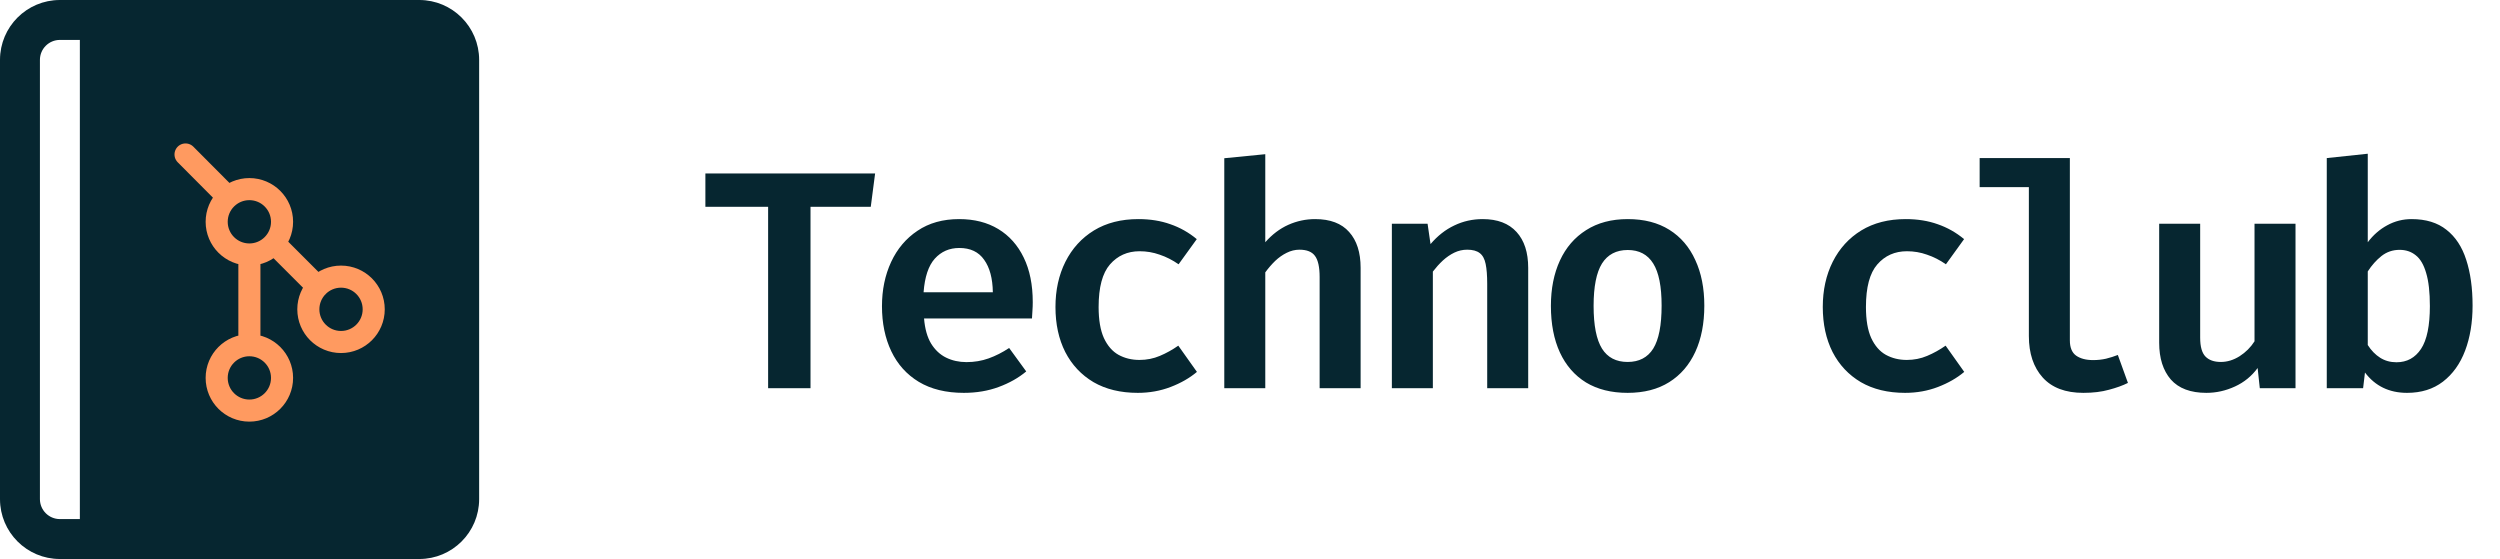 <svg width="161" height="36" viewBox="0 0 161 36" fill="none" xmlns="http://www.w3.org/2000/svg">
<g clip-path="url(#clip0_122_599)">
<path fill-rule="evenodd" clip-rule="evenodd" d="M3.857 0C1.727 0 0 1.727 0 3.857V32.143C0 34.273 1.727 36 3.857 36H27C29.13 36 30.857 34.273 30.857 32.143V3.857C30.857 1.727 29.13 0 27 0H3.857ZM2.571 3.857C2.571 3.147 3.147 2.571 3.857 2.571H5.143V33.429H3.857C3.147 33.429 2.571 32.853 2.571 32.143V3.857ZM18.779 13.568C19.096 12.933 19.868 12.675 20.503 12.993C21.139 13.31 21.396 14.083 21.078 14.718L17.221 22.432C16.904 23.067 16.132 23.325 15.496 23.007C14.861 22.689 14.604 21.917 14.921 21.282L18.779 13.568ZM14.088 14.198C14.59 14.7 14.59 15.514 14.088 16.016L12.104 18L14.088 19.984C14.59 20.486 14.59 21.3 14.088 21.802C13.586 22.304 12.771 22.304 12.269 21.802L9.377 18.909C8.875 18.407 8.875 17.593 9.377 17.091L12.269 14.198C12.771 13.696 13.586 13.696 14.088 14.198ZM21.912 16.016C21.41 15.514 21.41 14.7 21.912 14.198C22.414 13.696 23.229 13.696 23.731 14.198L26.623 17.091C27.125 17.593 27.125 18.407 26.623 18.909L23.731 21.802C23.229 22.304 22.414 22.304 21.912 21.802C21.41 21.3 21.41 20.486 21.912 19.984L23.896 18L21.912 16.016Z" fill="#062630"/>
<path d="M7.429 12H29.429V24H7.429V12Z" fill="#062630"/>
<path d="M14.683 12.695L11.948 9.948M20.452 18.461L17.654 15.663M16.061 16.388V22.232M18.164 24.337C18.164 25.5 17.222 26.442 16.059 26.442C14.896 26.442 13.954 25.5 13.954 24.337C13.954 23.174 14.896 22.232 16.059 22.232C17.222 22.232 18.164 23.174 18.164 24.337ZM24.067 19.92C24.067 21.083 23.125 22.025 21.962 22.025C20.799 22.025 19.857 21.083 19.857 19.92C19.857 18.757 20.799 17.815 21.962 17.815C23.125 17.815 24.067 18.757 24.067 19.92ZM18.164 14.284C18.164 15.447 17.222 16.389 16.059 16.389C14.896 16.389 13.954 15.447 13.954 14.284C13.954 13.121 14.896 12.179 16.059 12.179C17.222 12.179 18.164 13.121 18.164 14.284Z" stroke="#FF9A60" stroke-width="1.422" stroke-linecap="round" stroke-linejoin="round"/>
<path d="M52.197 13.32V25H49.467V13.32H45.427V11.17H56.357L56.077 13.32H52.197ZM59.509 20.51C59.563 21.17 59.713 21.707 59.959 22.12C60.213 22.533 60.536 22.837 60.929 23.03C61.323 23.223 61.759 23.32 62.239 23.32C62.746 23.32 63.223 23.24 63.669 23.08C64.116 22.92 64.556 22.697 64.989 22.41L66.089 23.92C65.596 24.333 65.006 24.667 64.319 24.92C63.639 25.173 62.889 25.3 62.069 25.3C60.923 25.3 59.956 25.063 59.169 24.59C58.389 24.117 57.799 23.46 57.399 22.62C56.999 21.78 56.799 20.813 56.799 19.72C56.799 18.667 56.996 17.717 57.389 16.87C57.783 16.023 58.349 15.353 59.089 14.86C59.829 14.36 60.723 14.11 61.769 14.11C62.743 14.11 63.583 14.323 64.289 14.75C64.996 15.177 65.543 15.79 65.929 16.59C66.316 17.383 66.509 18.34 66.509 19.46C66.509 19.64 66.503 19.823 66.489 20.01C66.483 20.197 66.473 20.363 66.459 20.51H59.509ZM61.779 15.97C61.139 15.97 60.613 16.2 60.199 16.66C59.793 17.113 59.553 17.833 59.479 18.82H63.939C63.926 17.927 63.739 17.23 63.379 16.73C63.026 16.223 62.493 15.97 61.779 15.97ZM73.382 23.18C73.848 23.18 74.285 23.093 74.692 22.92C75.105 22.747 75.501 22.527 75.882 22.26L77.082 23.95C76.615 24.343 76.052 24.667 75.391 24.92C74.731 25.173 74.025 25.3 73.272 25.3C72.165 25.3 71.215 25.07 70.421 24.61C69.635 24.143 69.028 23.497 68.602 22.67C68.181 21.837 67.972 20.87 67.972 19.77C67.972 18.683 68.185 17.713 68.612 16.86C69.045 16 69.658 15.327 70.451 14.84C71.251 14.353 72.205 14.11 73.311 14.11C74.072 14.11 74.758 14.22 75.371 14.44C75.992 14.653 76.558 14.973 77.072 15.4L75.901 17.02C75.508 16.747 75.102 16.54 74.681 16.4C74.268 16.253 73.838 16.18 73.391 16.18C72.612 16.18 71.975 16.463 71.481 17.03C70.995 17.59 70.751 18.503 70.751 19.77C70.751 20.603 70.865 21.27 71.091 21.77C71.325 22.27 71.638 22.63 72.031 22.85C72.431 23.07 72.882 23.18 73.382 23.18ZM81.484 9.93V15.6C81.924 15.1 82.417 14.727 82.964 14.48C83.517 14.233 84.094 14.11 84.694 14.11C85.667 14.11 86.397 14.387 86.884 14.94C87.377 15.487 87.624 16.257 87.624 17.25V25H84.984V17.84C84.984 17.2 84.884 16.747 84.684 16.48C84.49 16.213 84.157 16.08 83.684 16.08C83.404 16.08 83.13 16.147 82.864 16.28C82.604 16.407 82.357 16.58 82.124 16.8C81.897 17.02 81.684 17.267 81.484 17.54V25H78.844V10.19L81.484 9.93ZM89.636 25V14.41H91.936L92.126 15.72C92.579 15.187 93.089 14.787 93.656 14.52C94.222 14.247 94.832 14.11 95.486 14.11C96.439 14.11 97.166 14.387 97.666 14.94C98.166 15.487 98.416 16.257 98.416 17.25V25H95.776V18.28C95.776 17.747 95.743 17.32 95.676 17C95.609 16.673 95.483 16.44 95.296 16.3C95.109 16.153 94.839 16.08 94.486 16.08C94.199 16.08 93.922 16.143 93.656 16.27C93.396 16.397 93.149 16.567 92.916 16.78C92.689 16.993 92.476 17.23 92.276 17.49V25H89.636ZM104.828 14.11C105.881 14.11 106.775 14.34 107.508 14.8C108.241 15.26 108.798 15.91 109.178 16.75C109.565 17.583 109.758 18.56 109.758 19.68C109.758 20.827 109.565 21.82 109.178 22.66C108.791 23.5 108.231 24.15 107.498 24.61C106.765 25.07 105.871 25.3 104.818 25.3C103.771 25.3 102.878 25.077 102.138 24.63C101.405 24.177 100.845 23.533 100.458 22.7C100.071 21.86 99.878 20.86 99.878 19.7C99.878 18.593 100.071 17.62 100.458 16.78C100.845 15.94 101.408 15.287 102.148 14.82C102.888 14.347 103.781 14.11 104.828 14.11ZM104.828 16.1C104.088 16.1 103.535 16.39 103.168 16.97C102.808 17.55 102.628 18.46 102.628 19.7C102.628 20.953 102.808 21.87 103.168 22.45C103.528 23.023 104.078 23.31 104.818 23.31C105.558 23.31 106.108 23.023 106.468 22.45C106.828 21.87 107.008 20.947 107.008 19.68C107.008 18.447 106.828 17.543 106.468 16.97C106.108 16.39 105.561 16.1 104.828 16.1Z" fill="#062630"/>
<path d="M122.797 23.18C123.264 23.18 123.7 23.093 124.107 22.92C124.52 22.747 124.917 22.527 125.297 22.26L126.497 23.95C126.03 24.343 125.467 24.667 124.807 24.92C124.147 25.173 123.44 25.3 122.687 25.3C121.58 25.3 120.63 25.07 119.837 24.61C119.05 24.143 118.444 23.497 118.017 22.67C117.597 21.837 117.387 20.87 117.387 19.77C117.387 18.683 117.6 17.713 118.027 16.86C118.46 16 119.074 15.327 119.867 14.84C120.667 14.353 121.62 14.11 122.727 14.11C123.487 14.11 124.174 14.22 124.787 14.44C125.407 14.653 125.974 14.973 126.487 15.4L125.317 17.02C124.924 16.747 124.517 16.54 124.097 16.4C123.684 16.253 123.254 16.18 122.807 16.18C122.027 16.18 121.39 16.463 120.897 17.03C120.41 17.59 120.167 18.503 120.167 19.77C120.167 20.603 120.28 21.27 120.507 21.77C120.74 22.27 121.054 22.63 121.447 22.85C121.847 23.07 122.297 23.18 122.797 23.18ZM133.299 10.18V21.92C133.299 22.38 133.433 22.707 133.699 22.9C133.973 23.093 134.339 23.19 134.799 23.19C135.086 23.19 135.363 23.16 135.629 23.1C135.896 23.033 136.149 22.953 136.389 22.86L137.039 24.66C136.706 24.827 136.299 24.973 135.819 25.1C135.346 25.233 134.796 25.3 134.169 25.3C133.016 25.3 132.143 24.97 131.549 24.31C130.956 23.65 130.659 22.76 130.659 21.64V12.05H127.489V10.18H133.299ZM141.691 14.41V21.75C141.691 22.323 141.805 22.727 142.031 22.96C142.258 23.193 142.588 23.31 143.021 23.31C143.435 23.31 143.838 23.187 144.231 22.94C144.625 22.687 144.945 22.367 145.191 21.98V14.41H147.831V25H145.531L145.391 23.7C145.011 24.22 144.525 24.617 143.931 24.89C143.338 25.163 142.725 25.3 142.091 25.3C141.071 25.3 140.308 25.013 139.801 24.44C139.301 23.86 139.051 23.07 139.051 22.07V14.41H141.691ZM152.484 15.6C152.837 15.133 153.254 14.77 153.734 14.51C154.22 14.243 154.744 14.11 155.304 14.11C156.23 14.11 156.98 14.34 157.554 14.8C158.134 15.253 158.557 15.897 158.824 16.73C159.097 17.563 159.234 18.547 159.234 19.68C159.234 20.767 159.074 21.733 158.754 22.58C158.434 23.427 157.957 24.093 157.324 24.58C156.697 25.06 155.927 25.3 155.014 25.3C153.867 25.3 152.964 24.863 152.304 23.99L152.184 25H149.844V10.18L152.484 9.9V15.6ZM154.334 23.33C155.007 23.33 155.534 23.043 155.914 22.47C156.294 21.897 156.484 20.977 156.484 19.71C156.484 18.817 156.404 18.107 156.244 17.58C156.09 17.047 155.867 16.667 155.574 16.44C155.287 16.207 154.94 16.09 154.534 16.09C154.094 16.09 153.704 16.223 153.364 16.49C153.03 16.757 152.737 17.087 152.484 17.48V22.22C152.71 22.573 152.977 22.847 153.284 23.04C153.59 23.233 153.94 23.33 154.334 23.33Z" fill="#062630"/>
</g>
<defs>
<clipPath id="clip0_122_599">
<rect width="160.857" height="36" fill="white"/>
</clipPath>
</defs>
</svg>
